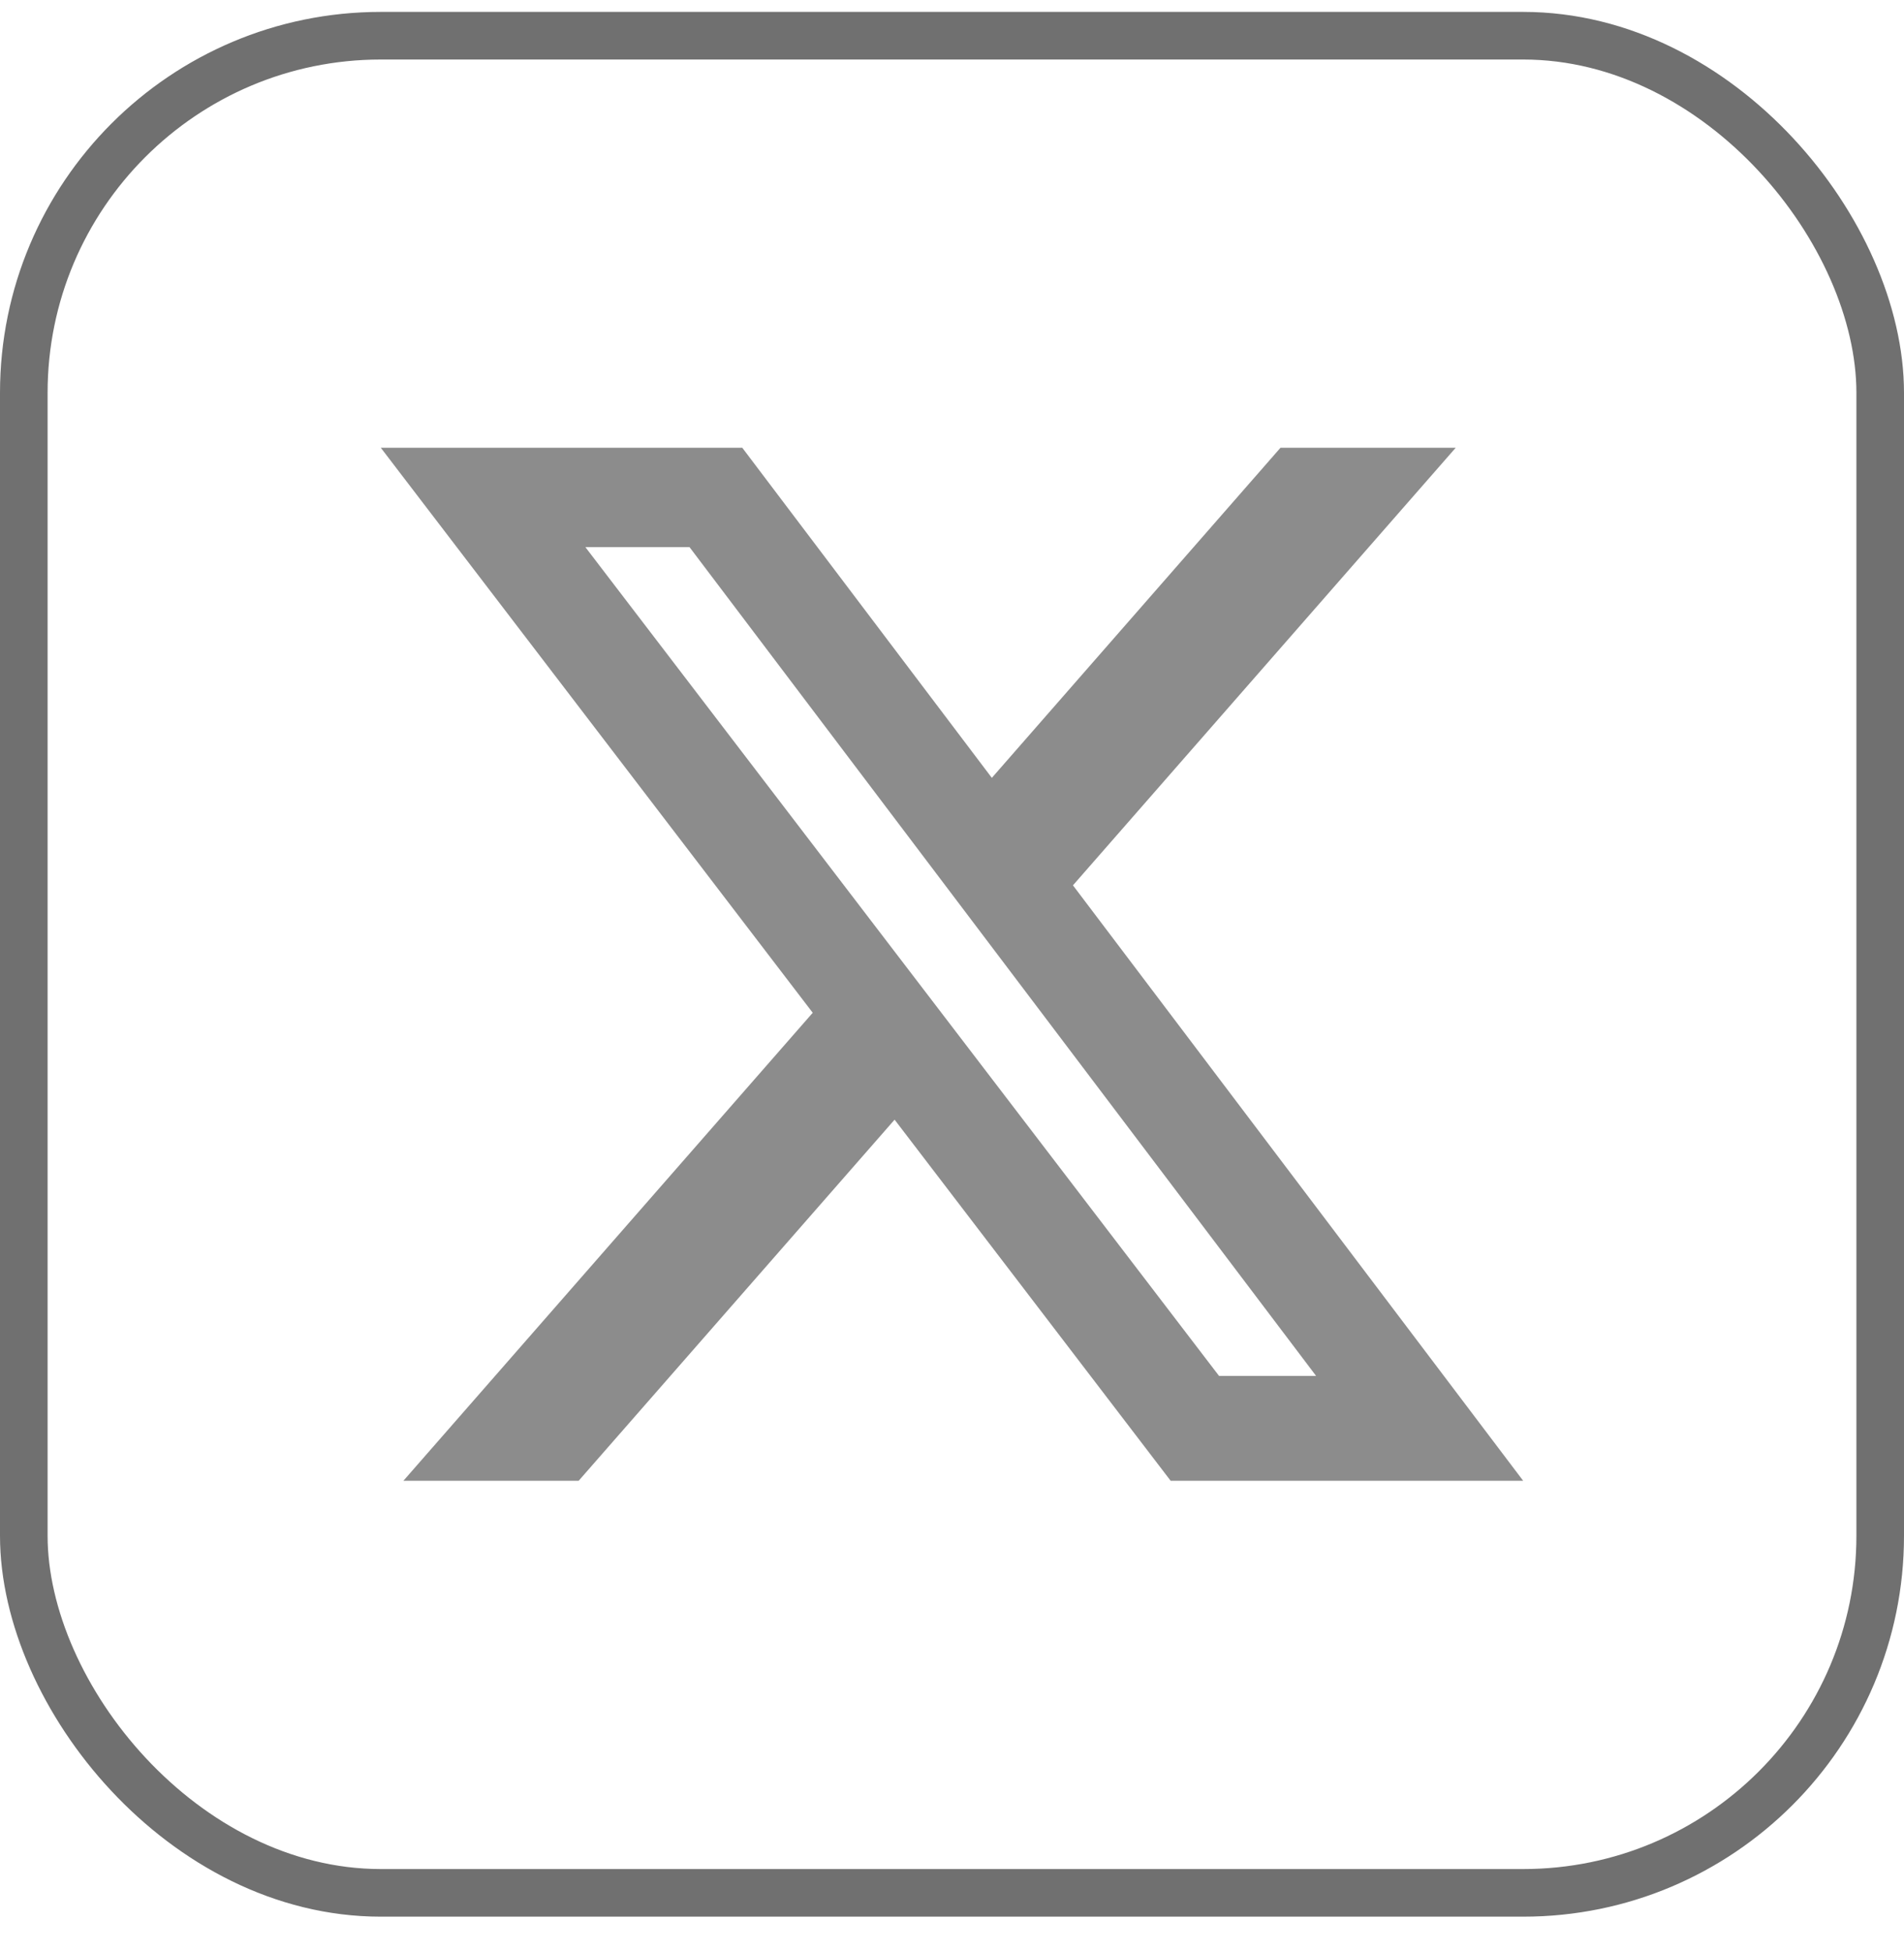 <svg width="40" height="41" viewBox="0 0 40 41" fill="none" xmlns="http://www.w3.org/2000/svg">
<rect x="0.5" y="0.75" width="39" height="39" rx="7.5" stroke="#707070"/>
<path d="M26.901 9.403H30.582L22.541 18.592L32 31.097H24.594L18.794 23.513L12.156 31.097H8.474L17.074 21.268L8 9.403H15.594L20.837 16.335L26.901 9.403ZM25.61 28.894H27.649L14.486 11.49H12.298L25.61 28.894Z" fill="#8C8C8C"/>
</svg>
